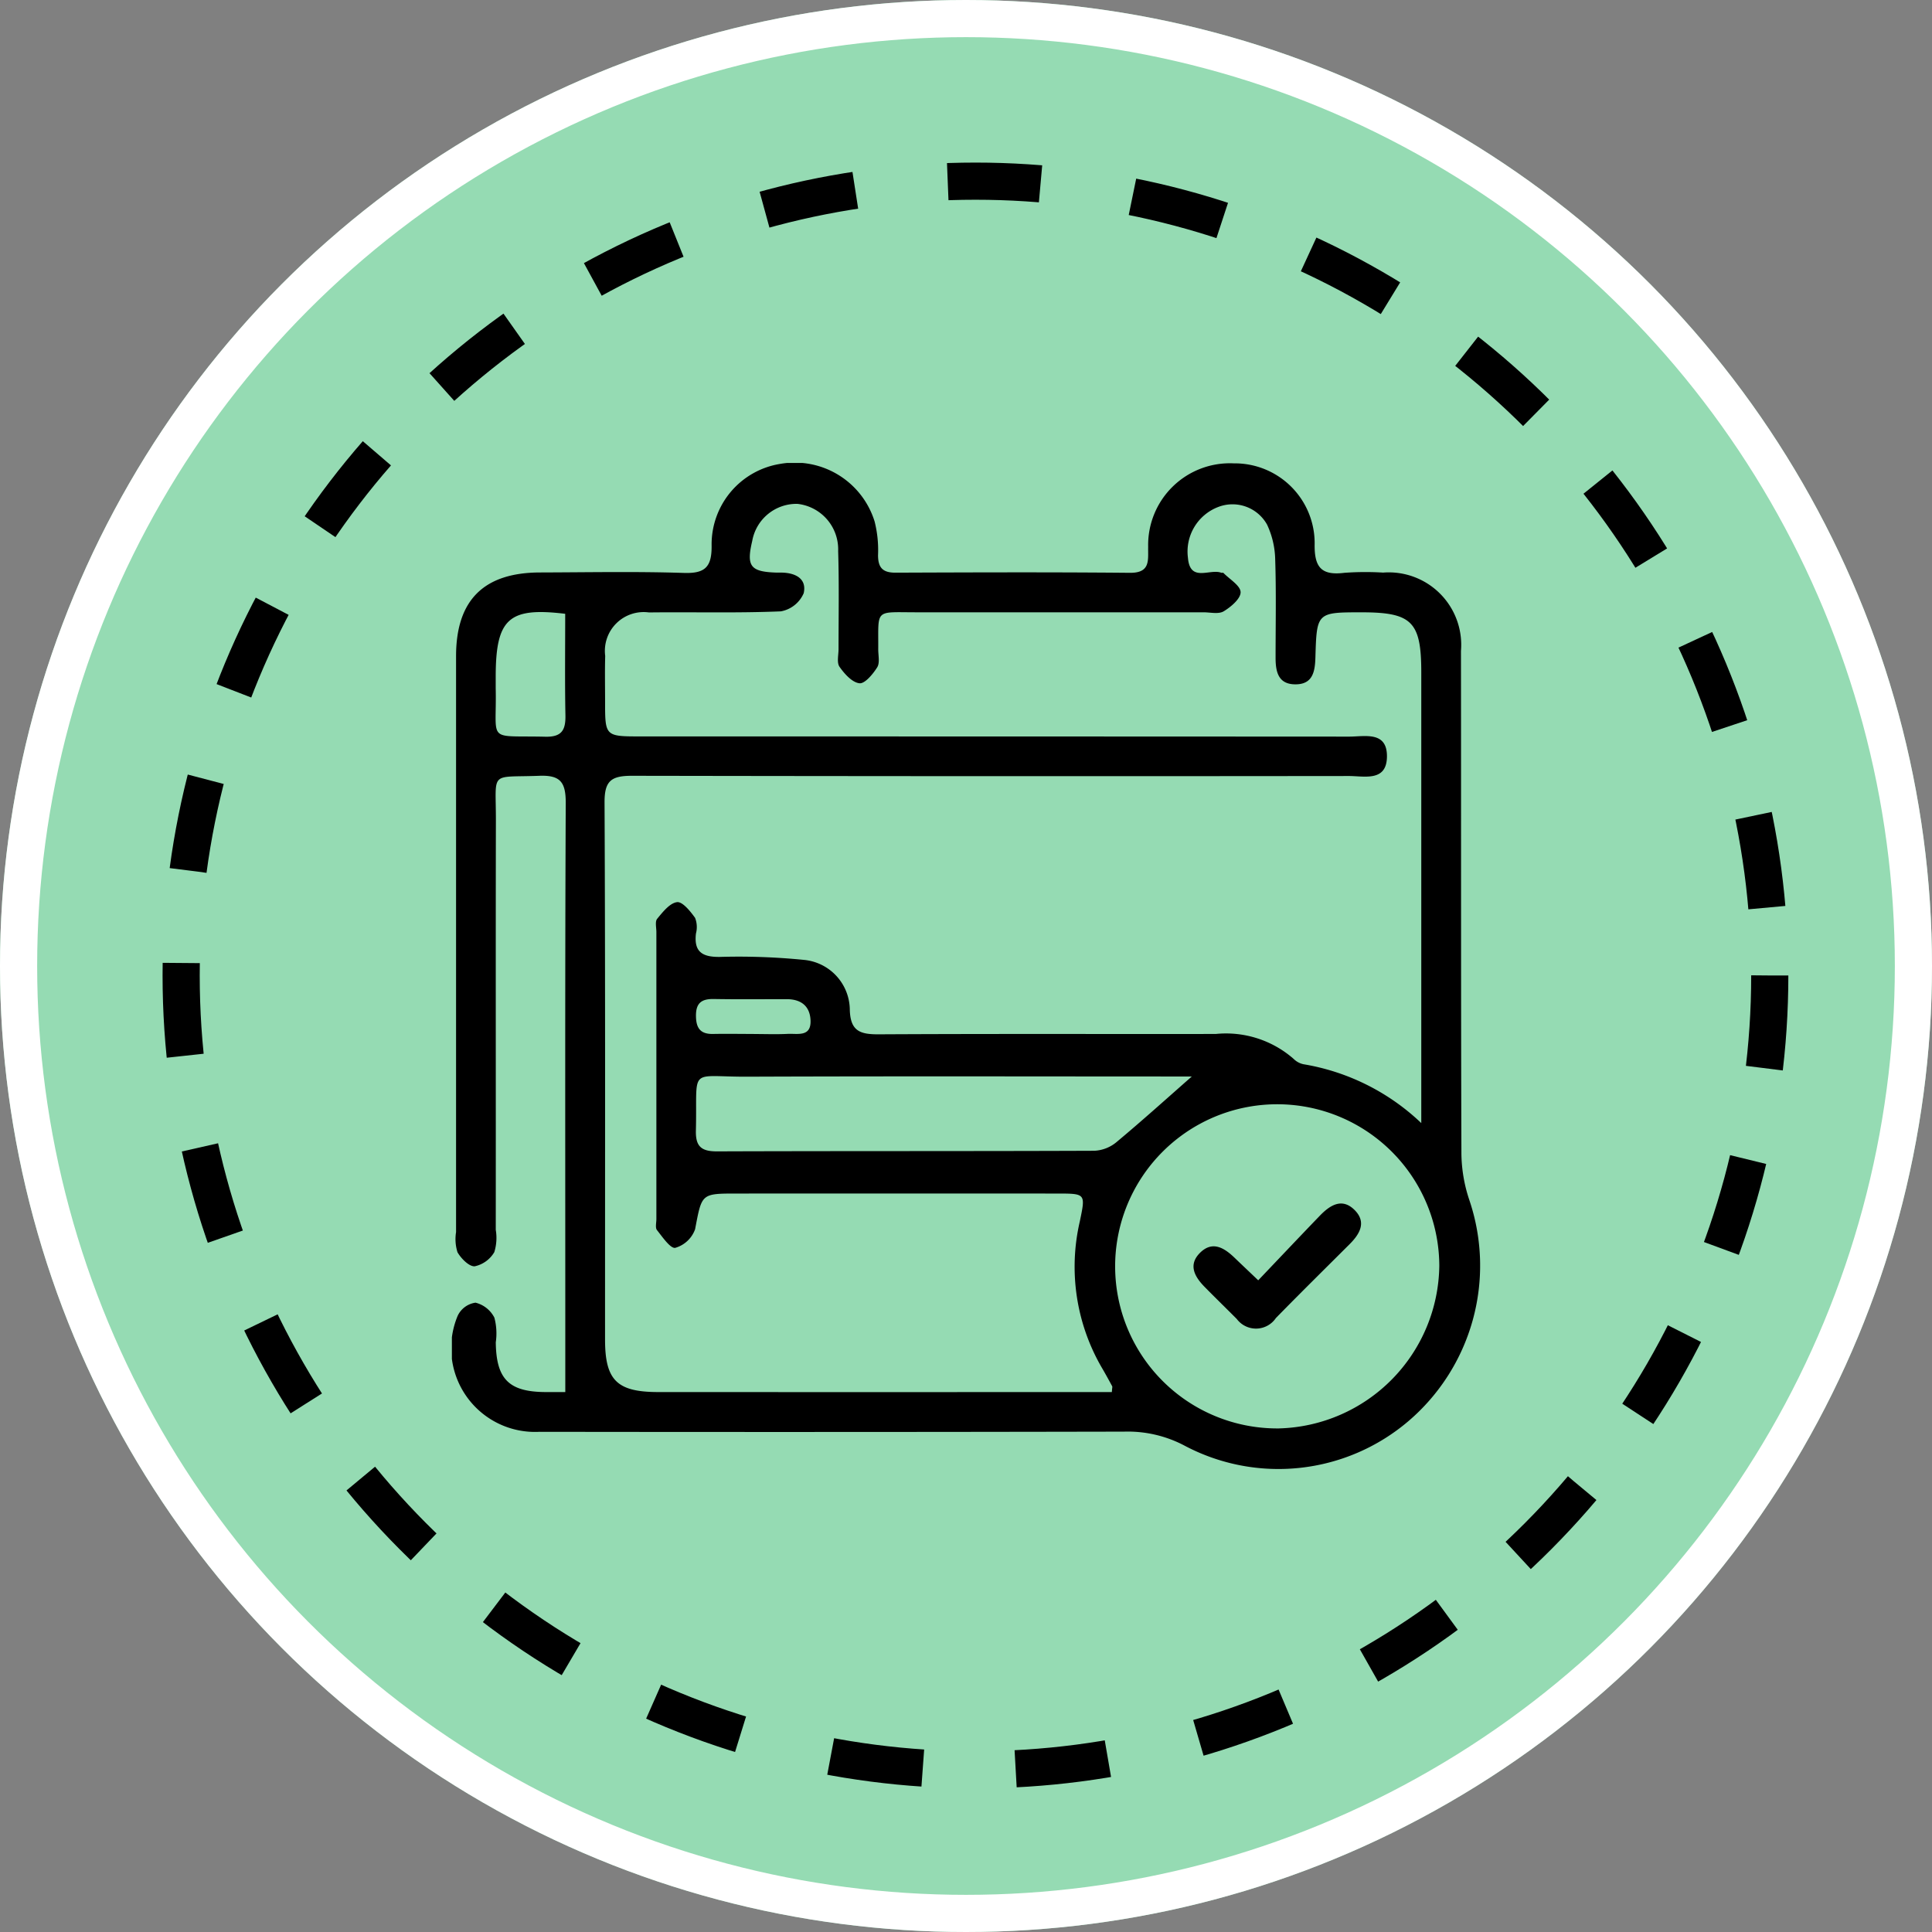 <svg xmlns="http://www.w3.org/2000/svg" xmlns:xlink="http://www.w3.org/1999/xlink" width="104" height="104" viewBox="0 0 104 104">
  <rect x="0" y="0" width="104" height="104" fill="#808080" stroke="none"/>
  <defs>
    <clipPath id="clip-path">
      <rect id="Rectángulo_402580" data-name="Rectángulo 402580" width="55.35" height="54.157" fill="none"/>
    </clipPath>
  </defs>
  <g id="Grupo_1102511" data-name="Grupo 1102511" transform="translate(-1118.051 -2889)">
    <g id="Grupo_1102238" data-name="Grupo 1102238">
      <g id="Grupo_1102224" data-name="Grupo 1102224" transform="translate(0 903)">
        <g id="Grupo_1102237" data-name="Grupo 1102237">
          <g id="Grupo_1102218" data-name="Grupo 1102218" transform="translate(96 1592)">
            <g id="Elipse_11492" data-name="Elipse 11492" transform="translate(1022.051 394)" fill="#95dbb3" stroke="#fff" stroke-width="2">
              <circle cx="52" cy="52" r="52" stroke="none"/>
              <circle cx="52" cy="52" r="51" fill="none"/>
            </g>
            <g id="Elipse_11500" data-name="Elipse 11500" transform="translate(1030.802 402.752)" fill="none" stroke="#000" stroke-width="2" stroke-dasharray="5">
              <circle cx="43.758" cy="43.758" r="43.758" stroke="none"/>
              <circle cx="43.758" cy="43.758" r="42.758" fill="none"/>
            </g>
          </g>
          <g id="Grupo_1102236" data-name="Grupo 1102236" transform="translate(1142.376 2010.922)">
            <g id="Grupo_1102235" data-name="Grupo 1102235" clip-path="url(#clip-path)">
              <path id="Trazado_875333" data-name="Trazado 875333" d="M6.105,50.015v-3.79c0-9.311-.018-18.623.024-27.934,0-1.124-.3-1.5-1.445-1.452-2.68.1-2.31-.3-2.315,2.388-.015,7.351,0,14.7-.007,22.053a2.583,2.583,0,0,1-.079,1.2,1.614,1.614,0,0,1-1.054.762c-.3.021-.735-.419-.928-.758A2.378,2.378,0,0,1,.225,41.4q0-15.5,0-31c0-3.018,1.492-4.5,4.516-4.507,2.573-.006,5.148-.059,7.718.024C13.639,5.962,14,5.6,13.981,4.416a4.387,4.387,0,0,1,3.7-4.369,4.5,4.5,0,0,1,5.074,3.1A6.262,6.262,0,0,1,22.94,4.96c0,.679.256.947.941.944,4.206-.016,8.413-.031,12.619.008,1.13.01.965-.707.981-1.394A4.4,4.4,0,0,1,42.089.02a4.3,4.3,0,0,1,4.354,4.348c-.021,1.268.379,1.695,1.6,1.544A15.669,15.669,0,0,1,50.128,5.9a3.9,3.9,0,0,1,4.191,4.216c.012,9.025-.006,18.051.024,27.076a8.121,8.121,0,0,0,.43,2.494,11.008,11.008,0,0,1-3.293,11.9A10.786,10.786,0,0,1,39.447,52.9a6.54,6.54,0,0,0-3.258-.758q-15.743.032-31.487.01a4.511,4.511,0,0,1-4.39-6.246,1.254,1.254,0,0,1,.96-.706,1.565,1.565,0,0,1,1.015.805,3.3,3.3,0,0,1,.076,1.327c.023,1.976.7,2.662,2.643,2.68.435,0,.87,0,1.1,0m29.42,0c.016-.234.035-.281.019-.311-.174-.321-.348-.641-.532-.956A10.807,10.807,0,0,1,33.8,40.833c.312-1.5.327-1.506-1.2-1.507q-8.638-.006-17.276,0c-1.918,0-1.866.01-2.232,1.922a1.605,1.605,0,0,1-1.065,1c-.259.053-.691-.583-.988-.956-.1-.128-.03-.4-.031-.6q0-7.719,0-15.439c0-.245-.08-.569.043-.718.3-.363.676-.845,1.069-.895.292-.037.717.489.971.845a1.354,1.354,0,0,1,.048.839c-.12.987.339,1.274,1.274,1.264a35.523,35.523,0,0,1,4.519.158,2.723,2.723,0,0,1,2.487,2.622c.014,1.212.537,1.393,1.565,1.387,6.045-.033,12.09-.011,18.134-.019a5.522,5.522,0,0,1,4.193,1.341,1.064,1.064,0,0,0,.525.287,12.061,12.061,0,0,1,6.347,3.169v-1.47q0-11.4,0-22.79c0-2.724-.5-3.232-3.192-3.235-2.427,0-2.436,0-2.507,2.422-.022.756-.134,1.456-1.076,1.455s-1.07-.7-1.068-1.458c0-1.756.037-3.514-.021-5.268a4.64,4.64,0,0,0-.437-1.871,2.13,2.13,0,0,0-2.631-.95A2.568,2.568,0,0,0,39.622,5.1c.11,1.35,1.177.575,1.791.807.036.014.1-.011.119.011.335.342.92.686.925,1.036s-.52.795-.913,1.031c-.274.164-.717.052-1.084.052q-7.719,0-15.438,0c-2.3,0-2.055-.218-2.071,2,0,.326.094.724-.056.962-.23.366-.665.892-.957.858-.394-.045-.805-.506-1.071-.886-.156-.223-.052-.634-.053-.96,0-1.756.034-3.514-.021-5.268A2.463,2.463,0,0,0,18.6,2.2a2.421,2.421,0,0,0-2.433,2c-.321,1.358-.1,1.654,1.295,1.7.082,0,.163,0,.245,0,.753,0,1.414.307,1.231,1.11a1.662,1.662,0,0,1-1.227.976c-2.365.1-4.736.03-7.1.059a2.089,2.089,0,0,0-2.358,2.339c-.023.816-.006,1.634-.006,2.45,0,1.884,0,1.885,1.944,1.885q19.053,0,38.106.01c.839,0,2.047-.311,2.038,1.068s-1.216,1.052-2.053,1.053q-19.3.022-38.6-.012c-1.107,0-1.469.277-1.464,1.432.045,9.639.024,19.278.027,28.916,0,2.193.642,2.825,2.863,2.826q11.273.005,22.545,0h1.869m17.631-6.8a8.725,8.725,0,1,0-8.633,8.757,8.867,8.867,0,0,0,8.633-8.757M39.825,33.025c-7.856,0-15.888-.021-23.92.01-3.226.013-2.683-.588-2.77,2.9-.022.867.306,1.124,1.142,1.121,6.769-.024,13.538-.006,20.307-.033a2.01,2.01,0,0,0,1.177-.453c1.393-1.161,2.739-2.377,4.064-3.54M6.1,8.118c-3.032-.365-3.74.249-3.741,3.389,0,.2,0,.407,0,.61.067,2.984-.542,2.542,2.672,2.618.9.021,1.1-.375,1.081-1.173C6.078,11.785,6.1,10.007,6.1,8.118m10.15,22.614v.006c.61,0,1.221.024,1.829-.007.526-.027,1.269.186,1.227-.735-.036-.782-.531-1.137-1.3-1.134-1.3,0-2.6.015-3.9-.008-.65-.012-.973.2-.967.908.005.665.243.987.922.973.732-.014,1.463,0,2.2,0" transform="translate(0 0.001)"/>
              <path id="Trazado_875334" data-name="Trazado 875334" d="M166.365,166.776c1.184-1.243,2.245-2.366,3.317-3.478.554-.575,1.212-.988,1.893-.28.622.645.249,1.273-.287,1.809-1.326,1.325-2.663,2.64-3.973,3.981a1.293,1.293,0,0,1-2.106.051c-.575-.577-1.16-1.146-1.731-1.727-.528-.537-.894-1.169-.268-1.814.683-.7,1.33-.287,1.9.265.348.335.7.666,1.252,1.193" transform="translate(-122.958 -122.78)"/>
            </g>
          </g>
        </g>
      </g>
    </g>
  </g>
</svg>
